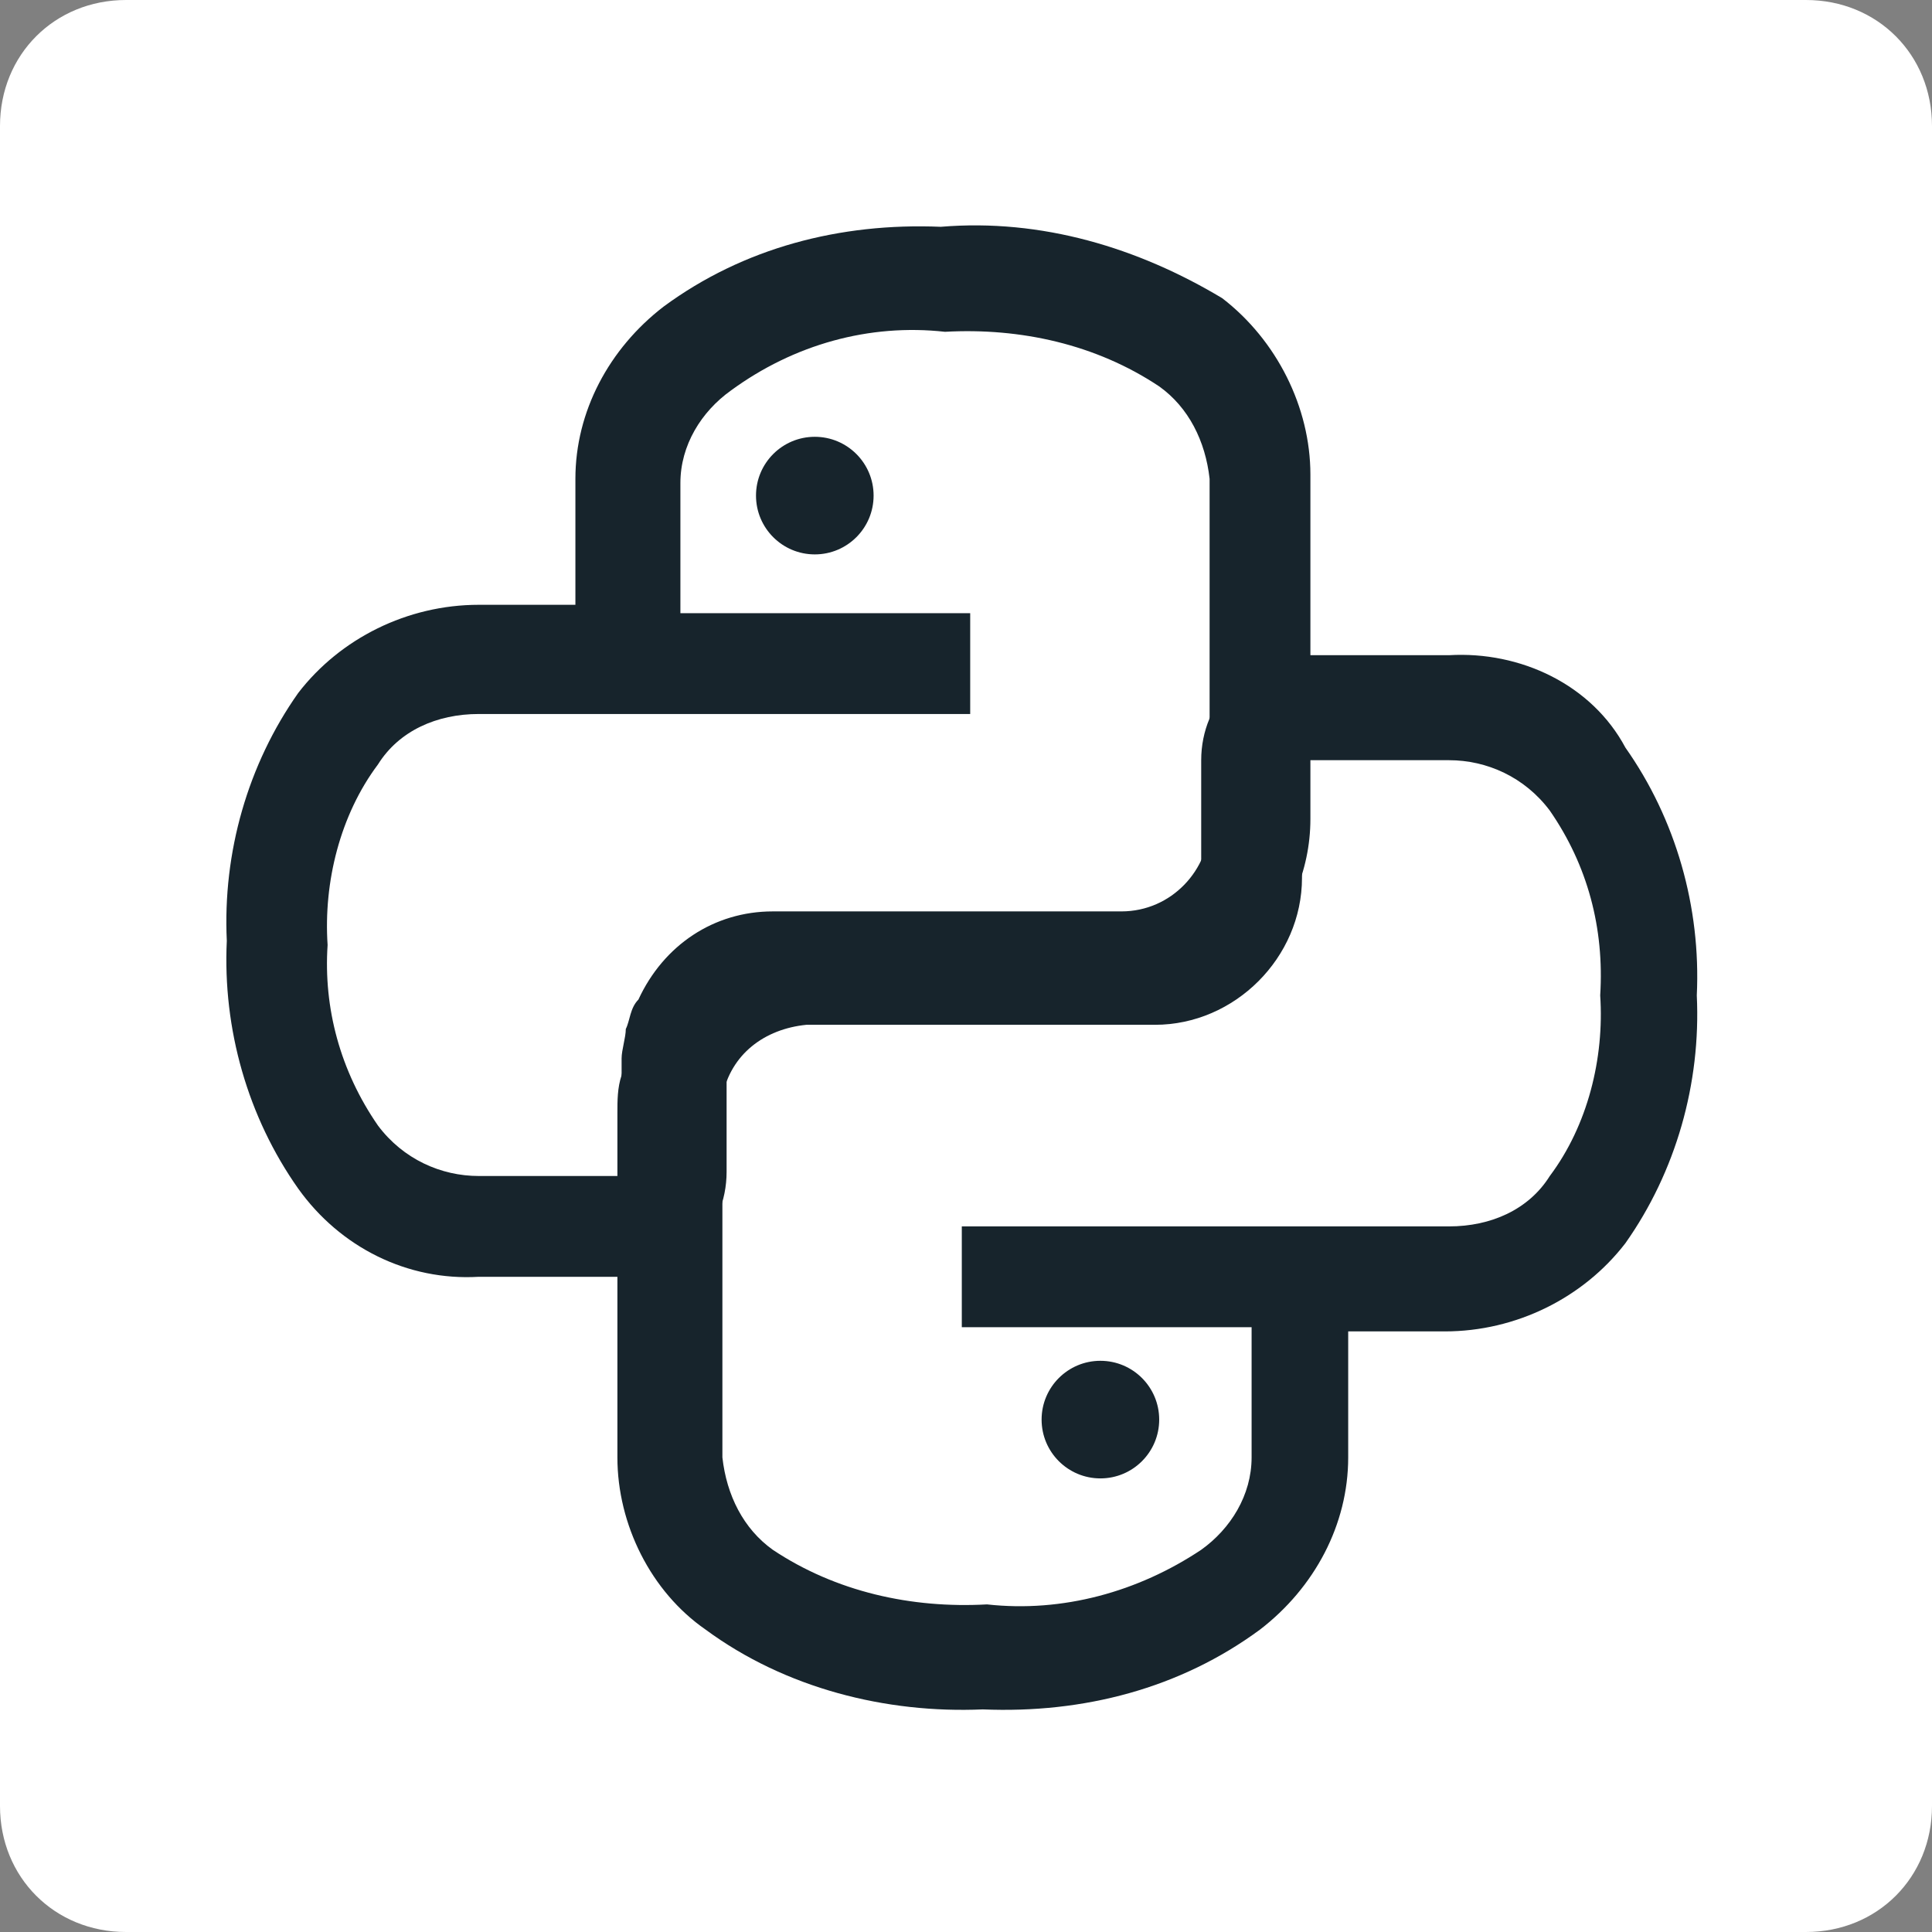 <?xml version="1.0" encoding="utf-8"?>
<!-- Generator: Adobe Illustrator 25.2.3, SVG Export Plug-In . SVG Version: 6.00 Build 0)  -->
<svg version="1.1" id="Layer_1" xmlns="http://www.w3.org/2000/svg" xmlns:xlink="http://www.w3.org/1999/xlink" x="0px" y="0px"
	 viewBox="0 0 46 46" style="enable-background:new 0 0 46 46;" xml:space="preserve">
<rect x="0" y="0" width="46" height="46" fill="#808080" stroke="none"/>
<style type="text/css">
	.st0{fill:#FFFFFF;}
	.st1{fill:#17242C;}
</style>
<path class="st0" d="M3,0h40c1.7,0,3,1.3,3,3v40c0,1.7-1.3,3-3,3H3c-1.7,0-3-1.3-3-3V3C0,1.3,1.3,0,3,0z"/>
<g>
	<path class="st1" d="M22.5,7.9c1.8-0.1,3.6,0.3,5.1,1.3c0.7,0.5,1.1,1.3,1.2,2.2v8.2c0,1.1-0.9,2.1-2.1,2.1h-8.3
		c-1.4,0-2.6,0.8-3.2,2.1C15,24,15,24.3,14.9,24.5c0,0.2-0.1,0.5-0.1,0.7V28h-3.4c-0.9,0-1.8-0.4-2.4-1.2c-0.9-1.3-1.3-2.8-1.2-4.3
		C7.7,21,8.1,19.4,9,18.2c0.5-0.8,1.4-1.2,2.4-1.2h11.7v-2.4h-6.9v-3.1c0-0.9,0.5-1.7,1.2-2.2C18.9,8.2,20.7,7.7,22.5,7.9 M22.4,5.4
		c-2.4-0.1-4.7,0.5-6.6,1.9c-1.3,1-2.1,2.5-2.1,4.1v3h-2.3c-1.7,0-3.3,0.8-4.3,2.1c-1.2,1.7-1.8,3.8-1.7,5.9
		c-0.1,2.1,0.5,4.2,1.7,5.9c1,1.4,2.6,2.2,4.3,2.1h3.4c1.4,0,2.5-1.1,2.5-2.5v-2.8c0-0.1,0-0.1,0-0.2l0,0c0-0.1,0-0.1,0.1-0.2
		c0.2-0.4,0.5-0.6,0.9-0.6h8.3c2.5,0,4.6-2.1,4.6-4.6l0,0v-8.2c0-1.6-0.8-3.2-2.1-4.2C27.1,5.9,24.8,5.2,22.4,5.4L22.4,5.4z"/>
	<circle class="st1" cx="19.4" cy="11.8" r="1.4"/>
	<path class="st1" d="M34.5,18.1c0.9,0,1.8,0.4,2.4,1.2c0.9,1.3,1.3,2.8,1.2,4.4c0.1,1.5-0.3,3.1-1.2,4.3c-0.5,0.8-1.4,1.2-2.4,1.2
		H22.9v2.4h6.9v3.1c0,0.9-0.5,1.7-1.2,2.2c-1.5,1-3.3,1.5-5.1,1.3c-1.8,0.1-3.6-0.3-5.1-1.3c-0.7-0.5-1.1-1.3-1.2-2.2v-8.2
		c0-0.1,0-0.3,0-0.4c0.2-1,1-1.6,2-1.7h8.3c1.9,0,3.5-1.6,3.5-3.5v-2.8H34.5 M34.5,15.6h-3.4c-1.4,0-2.5,1.1-2.5,2.5v2.8
		c0,0.6-0.4,1-1,1h-8.3c-2.2,0-4,1.5-4.5,3.7c-0.1,0.3-0.1,0.6-0.1,0.9v8.2c0,1.6,0.8,3.2,2.1,4.1c1.9,1.4,4.3,2,6.6,1.9
		c2.4,0.1,4.7-0.5,6.6-1.9c1.3-1,2.1-2.5,2.1-4.1v-3h2.3c1.7,0,3.3-0.8,4.3-2.1c1.2-1.7,1.8-3.8,1.7-5.9c0.1-2.1-0.5-4.2-1.7-5.9
		C37.9,16.3,36.2,15.5,34.5,15.6L34.5,15.6z"/>
	<circle class="st1" cx="26.2" cy="33.8" r="1.4"/>
</g>
</svg>
